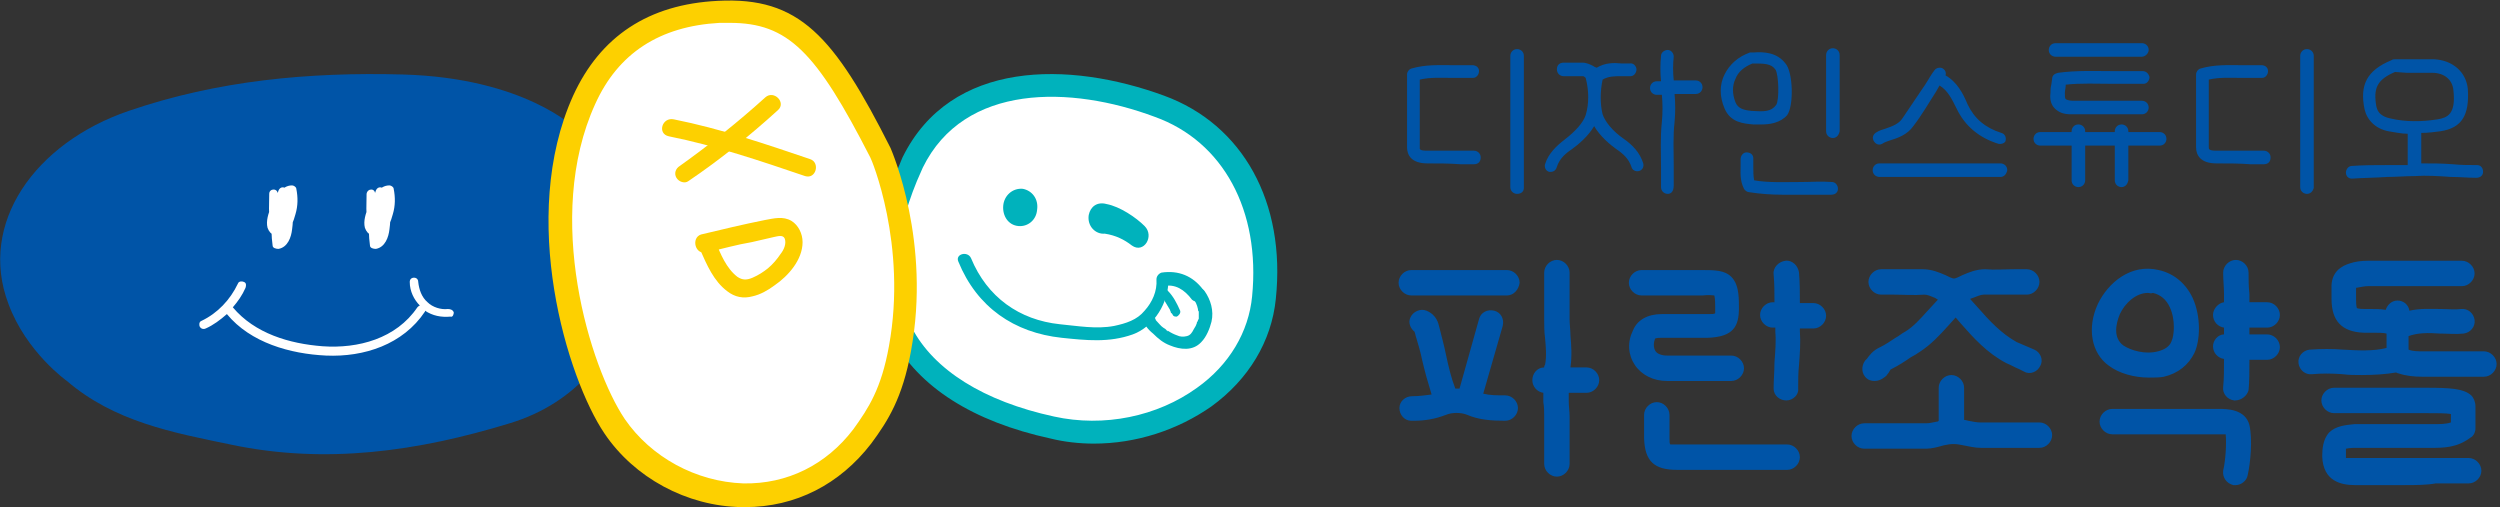 <?xml version="1.0" encoding="utf-8"?>
<!-- Generator: Adobe Illustrator 26.3.1, SVG Export Plug-In . SVG Version: 6.00 Build 0)  -->
<svg version="1.1" id="레이어_1" xmlns="http://www.w3.org/2000/svg" xmlns:xlink="http://www.w3.org/1999/xlink" x="0px"
	 y="0px" viewBox="0 0 295.3 59.9" style="enable-background:new 0 0 295.3 59.9;" xml:space="preserve">
<rect x="0" y="0" width="295.3" height="59.9" fill="#333333" stroke="none"/>
<style type="text/css">
	.st0{fill:#0054A7;}
	.st1{fill:#FFFFFF;}
	.st2{fill:#00B2BC;}
	.st3{fill:#FDD000;}
</style>
<g>
	<g>
		<path class="st0" d="M7.9,45c5.6,4.8,12.5,6.1,19.3,7.5c11.3,2.4,22.2,0.8,33-2.5C76.1,45.2,79,25.8,68,15.2c0,0-6-6-20.4-6.4
			c-11.1-0.3-21.9,0.7-32.4,4.3C4.1,16.9-2.6,26.4,1,35.9C3.1,41.6,7.9,45,7.9,45"/>
	</g>
	<g>
		<path class="st1" d="M53.6,36.9c-0.1-0.3-0.4-0.4-0.7-0.4c-0.8,0.1-1.8-0.2-2.4-0.8c-0.7-0.6-1-1.5-1.1-2.4c0-0.3-0.2-0.5-0.5-0.5
			c-0.3,0-0.5,0.2-0.5,0.5c0,1.1,0.5,2.1,1.2,2.8c-0.1,0-0.2,0.1-0.3,0.2c-2.5,3.7-7,4.9-11.2,4.6c-3.9-0.3-8-1.5-10.6-4.6
			c0.6-0.7,1.1-1.4,1.5-2.3c0.1-0.3,0.1-0.6-0.2-0.7c-0.2-0.1-0.6-0.1-0.7,0.2c-0.9,1.9-2.4,3.5-4.3,4.4c-0.3,0.1-0.3,0.5-0.2,0.7
			c0.2,0.3,0.5,0.3,0.7,0.2c0.9-0.4,1.7-1,2.5-1.7c2.8,3.4,7.5,4.7,11.7,4.9c4.5,0.2,9.1-1.3,11.7-5.2c0,0,0-0.1,0-0.1
			c0.9,0.6,1.9,0.8,3,0.7C53.5,37.5,53.6,37.1,53.6,36.9"/>
	</g>
	<g>
		<path class="st1" d="M31.8,22.9c0,1.2-0.1,2.3,0.1,3.5c0.1,0.4,0.6,0.5,0.9,0.2c1.1-1,1.6-2.7,1.1-4.1c-0.2-0.5-0.8-0.5-1,0
			c-0.8,2.1-1,4.3-0.7,6.5c0,0.3,0.4,0.4,0.7,0.4c1.1-0.2,1.5-1.4,1.6-2.3c0.2-1.4,0.1-2.8-0.1-4.2c-0.1-0.3-0.5-0.5-0.8-0.3
			c-0.7,0.5-1.3,1.2-1.6,1.9c-0.3,0.7-0.6,1.6-0.4,2.4c0.3,0.9,1.2,1.3,2,0.7c0.7-0.5,1.1-1.5,1.3-2.3c0.3-1,0.3-2,0.1-3
			c0-0.2-0.3-0.4-0.5-0.4c-1.3,0-1.9,1.4-2.1,2.5c-0.2,1.3,0,2.6,0.6,3.8c0.3,0.6,1.2,0.1,0.9-0.5c-0.4-0.9-0.6-1.9-0.5-2.8
			c0.1-0.6,0.3-2,1.1-1.9c-0.2-0.1-0.3-0.3-0.5-0.4c0.2,0.8,0.1,1.6-0.1,2.4c-0.1,0.4-0.3,0.7-0.5,1.1c-0.1,0.2-0.4,0.8-0.7,0.8
			c-0.2,0-0.2-0.4-0.2-0.5c0-0.4,0.1-0.7,0.2-1.1c0.2-0.7,0.7-1.4,1.3-1.8c-0.3-0.1-0.5-0.2-0.8-0.3c0.2,1.1,0.2,2.3,0.1,3.5
			c-0.1,0.6-0.1,1.7-0.9,1.8c0.2,0.1,0.4,0.2,0.7,0.4c-0.3-2,0-4,0.7-5.9h-1c0.4,1.1,0,2.3-0.8,3c0.3,0.1,0.6,0.2,0.9,0.2
			c-0.2-1.1-0.1-2.2-0.1-3.2C32.9,22.2,31.8,22.2,31.8,22.9"/>
	</g>
	<g>
		<path class="st1" d="M43.3,22.9c0,1.2-0.1,2.3,0.1,3.5c0.1,0.4,0.6,0.5,0.9,0.2c1.1-1,1.6-2.7,1.1-4.1c-0.2-0.5-0.8-0.5-1,0
			c-0.8,2.1-1,4.3-0.7,6.5c0,0.3,0.4,0.4,0.7,0.4c1.1-0.2,1.5-1.4,1.6-2.3c0.2-1.4,0.1-2.8-0.1-4.2c-0.1-0.3-0.5-0.5-0.8-0.3
			c-0.7,0.5-1.3,1.2-1.6,1.9c-0.3,0.7-0.6,1.6-0.4,2.4c0.3,0.9,1.2,1.3,2,0.7c0.7-0.5,1.1-1.5,1.3-2.3c0.3-1,0.3-2,0.1-3
			c0-0.2-0.3-0.4-0.5-0.4c-1.3,0-1.9,1.4-2.1,2.5c-0.2,1.3,0,2.6,0.6,3.8c0.3,0.6,1.2,0.1,0.9-0.5c-0.4-0.9-0.6-1.9-0.5-2.8
			c0.1-0.6,0.3-2,1.1-1.9c-0.2-0.1-0.3-0.3-0.5-0.4c0.2,0.8,0.1,1.6-0.1,2.4c-0.1,0.4-0.3,0.7-0.5,1.1c-0.1,0.2-0.4,0.8-0.7,0.8
			c-0.2,0-0.2-0.4-0.2-0.5c0-0.4,0.1-0.7,0.2-1.1c0.2-0.7,0.7-1.4,1.3-1.8c-0.3-0.1-0.5-0.2-0.8-0.3c0.2,1.1,0.2,2.3,0.1,3.5
			c-0.1,0.6-0.1,1.7-0.9,1.8c0.2,0.1,0.4,0.2,0.7,0.4c-0.3-2,0-4,0.7-5.9h-1c0.4,1.1,0,2.3-0.8,3c0.3,0.1,0.6,0.2,0.9,0.2
			c-0.2-1.1-0.1-2.2-0.1-3.2C44.4,22.2,43.4,22.2,43.3,22.9"/>
	</g>
	<g>
		<path class="st1" d="M107.8,19.2c5.3-10.8,18.6-10.5,29.2-6.6c8.7,3.2,13.4,11.8,12.3,22.6c-0.5,4.6-3,8.8-7.1,11.7
			c-5,3.6-11.8,5-18,3.6c-8.8-1.9-14.9-5.8-17.8-11.2c-2.6-5-2.5-11.3,0.5-18.5C107.3,20.3,107.5,19.7,107.8,19.2"/>
	</g>
	<g>
		<path class="st2" d="M129.2,52.4c-1.7,0-3.5-0.2-5.1-0.6c-9.2-2-15.6-6.1-18.7-11.9c-2.8-5.4-2.7-12,0.5-19.6l0.7-1.7c0,0,0,0,0,0
			c5.7-11.6,19.7-11.4,30.9-7.3c9.3,3.4,14.4,12.6,13.2,24c-0.5,5-3.2,9.5-7.6,12.7C139.1,50.8,134.2,52.4,129.2,52.4z M109,19.8
			l-0.7,1.6c-2.8,6.8-3,12.6-0.6,17.3c2.6,5,8.5,8.7,16.8,10.5c5.9,1.3,12.2,0,16.9-3.4c3.8-2.7,6.1-6.6,6.5-10.8
			c1-10.1-3.4-18.3-11.5-21.2C126.5,10.1,113.9,9.8,109,19.8z"/>
	</g>
	<g>
		<path class="st2" d="M142.1,34.2c-1.2-1.6-2.9-2.3-4.9-2c-0.3,0.1-0.6,0.4-0.6,0.8c0.1,1.4-0.5,2.7-1.4,3.7
			c-0.9,1.1-2.2,1.5-3.6,1.8c-2.1,0.4-4.3,0-6.4-0.2c-4.8-0.5-8.6-3.2-10.5-7.8c-0.4-0.9-1.9-0.5-1.5,0.4c2.2,5.4,6.6,8.4,12.2,9
			c2.9,0.3,5.6,0.6,8.4-0.4c2.5-0.9,4.3-3.8,4.2-6.5c-0.2,0.3-0.4,0.5-0.6,0.8c1.4-0.3,2.5,0.4,3.4,1.6
			C141.6,36.1,142.7,35,142.1,34.2"/>
	</g>
	<g>
		<path class="st2" d="M135.1,37.4c-0.2,0.8,0.6,1.6,1.1,2c0.6,0.6,1.2,1.1,2,1.4c1.2,0.5,2.7,0.7,3.7-0.4c0.6-0.6,1-1.6,1.2-2.4
			c0.3-1.3-0.1-2.6-0.8-3.6c-0.2-0.3-0.7-0.5-1.1-0.3c-0.3,0.2-0.5,0.7-0.3,1.1c0.3,0.4,0.5,0.8,0.6,1.3c0,0.1,0,0.2,0.1,0.3
			c0,0,0,0.2,0,0.1c0-0.1,0,0,0,0c0,0.2,0,0.4,0,0.6c0-0.2,0,0,0,0.1c0,0.1,0,0.1-0.1,0.2c0,0.1,0,0.2-0.1,0.2c0,0.1-0.1,0.3,0,0.1
			c-0.1,0.3-0.2,0.5-0.4,0.8c-0.2,0.4-0.4,0.7-0.8,0.8c-0.4,0.1-0.8,0.1-1.2-0.1c-0.3-0.1-0.7-0.3-1-0.5c0,0-0.2-0.1-0.1,0
			c0.1,0.1-0.1,0-0.1-0.1c-0.1-0.1-0.2-0.2-0.4-0.3c-0.3-0.2-0.5-0.5-0.8-0.8c-0.1-0.1-0.1-0.1-0.1-0.2c0.1,0.1,0,0,0,0
			c0,0-0.1-0.2-0.1-0.1c0,0.1,0,0.1,0,0c0,0.1,0,0.3,0,0.3c0.1-0.4-0.1-0.9-0.5-1C135.6,36.7,135.2,37,135.1,37.4"/>
	</g>
	<g>
		<path class="st2" d="M137.3,35.2c0.1,0.1,0.1,0.2,0.2,0.2c0,0,0.1,0.1,0.1,0.1c0,0.1-0.1-0.1,0,0c0,0,0,0,0,0.1
			c0.1,0.2,0.2,0.3,0.3,0.5c0.1,0.2,0.2,0.3,0.3,0.5c0,0.1,0.1,0.2,0.1,0.3c0,0,0,0.1,0.1,0.1c0,0,0,0.1,0,0c0-0.1,0,0,0,0
			c0.1,0.1,0.1,0.2,0.2,0.3c0.1,0.1,0.3,0.1,0.4,0.1c0.2-0.1,0.5-0.4,0.4-0.7c-0.4-0.9-0.8-1.7-1.5-2.4c-0.2-0.2-0.5-0.2-0.7,0
			C137.1,34.7,137.2,35,137.3,35.2"/>
	</g>
	<g>
		<path class="st2" d="M128.6,25.4c0.2-1,1-1.6,2.1-1.3c1.6,0.3,3.5,1.6,4.5,2.6c1.2,1.2-0.1,3.3-1.5,2.3c-0.9-0.7-1.9-1.2-3.2-1.4
			C129.4,27.7,128.4,26.7,128.6,25.4 M122.5,24.8c-0.1,1.2-1.1,2-2.2,1.9c-1.2-0.1-1.9-1.2-1.8-2.4c0.1-1.2,1.1-2.1,2.3-2
			C121.9,22.5,122.7,23.5,122.5,24.8"/>
	</g>
	<g>
		<path class="st1" d="M84.9,1.4c8.6-0.4,12.3,3.2,19.1,16.7c0,0,4.6,10.5,2.2,23.1c-1,5.3-2.7,7.9-4.5,10.3
			c-7.8,10.6-22.8,8.3-29.2-1.2c-4.4-6.6-9.8-24.9-3.6-38.6C72.2,4.7,78,1.7,84.9,1.4"/>
	</g>
	<g>
		<path class="st3" d="M88,59.9c-0.1,0-0.3,0-0.4,0c-6.5-0.1-12.7-3.5-16.2-8.7c-4.4-6.5-10.2-25.5-3.7-39.9
			c3.2-7,8.9-10.8,17.1-11.2l0,0c9.6-0.5,13.7,4.1,20.4,17.4c0.2,0.5,4.8,11.1,2.4,24c-1,5.5-2.7,8.2-4.7,10.9
			C99.2,57.2,94,59.9,88,59.9z M86.2,2.7c-0.4,0-0.8,0-1.2,0l0,0c-7.1,0.4-12,3.6-14.7,9.6c-6.1,13.4-0.6,31.1,3.5,37.2
			c3.1,4.5,8.4,7.4,14,7.6c5.2,0.1,9.8-2.2,13-6.4c1.8-2.5,3.3-4.8,4.2-9.8c2.2-12-2.1-22.2-2.2-22.3C96.4,6.1,93.1,2.7,86.2,2.7z
			 M84.9,1.4L84.9,1.4L84.9,1.4z"/>
	</g>
	<g>
		<path class="st3" d="M79,16.1c5.5,1.1,10.8,2.9,16.1,4.7c1.3,0.4,1.8-1.6,0.6-2c-5.3-1.8-10.6-3.6-16.1-4.7
			C78.2,13.8,77.6,15.8,79,16.1"/>
	</g>
	<g>
		<path class="st3" d="M90.4,11.5c-3.2,2.9-6.6,5.6-10.1,8.1c-0.5,0.3-0.7,0.9-0.4,1.4c0.3,0.5,1,0.7,1.4,0.4
			C85,18.9,88.6,16,91.9,13C92.9,12.1,91.4,10.6,90.4,11.5"/>
	</g>
	<g>
		<path class="st3" d="M83.5,29.8c1.8-0.4,3.5-0.9,5.3-1.2c0.9-0.2,1.7-0.4,2.6-0.6c0.5-0.1,1.1-0.3,1.3,0.2
			c0.2,0.6-0.1,1.3-0.5,1.8c-0.4,0.6-0.9,1.2-1.5,1.7c-0.5,0.4-1.1,0.8-1.8,1.1c-0.7,0.3-1.2,0.3-1.8-0.1c-1.3-1-2-2.7-2.6-4.2
			c-0.2-0.5-1-0.6-1.4-0.4c-0.5,0.3-0.6,0.9-0.4,1.4c0.8,1.8,1.6,3.7,3.2,4.9c0.9,0.7,1.9,0.9,3,0.6c0.9-0.2,1.8-0.7,2.6-1.3
			c1.6-1.1,3.3-3,3.3-5.1c0-1-0.5-2-1.3-2.5c-1-0.6-2.1-0.3-3.2-0.1c-2.5,0.5-5,1.1-7.5,1.7C81.6,28.1,82.1,30.2,83.5,29.8"/>
	</g>
	<g>
		<path class="st0" d="M284,57.3c-1.9,0-3.9,0-5.8,0c-1.6,0-3.8-0.4-3.9-3.4c0-0.9,0.1-2,0.8-2.8c0.8-0.8,2-0.9,3-1
			c1.8,0,3.7,0,5.5,0l3.7,0c0.9,0,1.6,0,2.2-0.2v-1c-0.6-0.1-1.6-0.1-3-0.1c-2.7,0-5,0-7.5,0l-3.3,0c-0.8,0-1.5-0.7-1.5-1.5
			c0-0.8,0.7-1.5,1.5-1.5l3.3,0c2.5,0,4.8,0,7.5,0c3,0,4.5,0.1,5.4,0.9c0.3,0.3,0.5,0.8,0.5,1.3v2.6c0,0.4-0.2,0.9-0.6,1.1
			c-1.6,1.2-3.2,1.2-4.6,1.2l-3.6,0c-1.8,0-3.7,0-5.5,0c-0.6,0-0.9,0.1-1,0.1c0,0,0,0.2,0,0.7c0,0.3,0,0.4,0,0.4c0,0,0.3,0,0.9,0
			c3.2,0,6.4,0,9.7,0l3.9,0c0.8,0,1.5,0.7,1.5,1.5s-0.7,1.5-1.5,1.5l-3.9,0C286.6,57.3,285.3,57.3,284,57.3z M264.1,57.3
			c-0.1,0-0.2,0-0.3,0c-0.8-0.2-1.3-0.9-1.2-1.7c0.3-1.3,0.4-3.2,0.3-4.3c-0.3,0-0.6,0-0.8,0h-12.6c-0.8,0-1.5-0.7-1.5-1.5
			s0.7-1.5,1.5-1.5h12.6c0.9,0,3.1,0,3.6,1.9c0.4,1.8,0.1,4.6-0.2,5.9C265.4,56.8,264.7,57.3,264.1,57.3z M183.9,56.3
			c-0.8,0-1.5-0.7-1.5-1.5v-5.6c0-0.6,0-1.1-0.1-1.7c0-0.4,0-0.7,0-1.1c-0.7-0.1-1.3-0.7-1.3-1.5c0-0.8,0.6-1.5,1.4-1.5
			c0-0.1,0-0.2,0.1-0.3c0.2-1,0.1-2.1,0-3.2c-0.1-0.7-0.1-1.5-0.1-2.2c0-1.3,0-2.6,0-3.9l0-1.6c0-0.8,0.7-1.5,1.5-1.5
			c0.8,0,1.5,0.7,1.5,1.5l0,1.6c0,1.3,0,2.6,0,3.9c0,0.6,0.1,1.3,0.1,1.9c0.1,1.2,0.2,2.4,0,3.8h1.9c0.8,0,1.5,0.7,1.5,1.5
			c0,0.8-0.7,1.5-1.5,1.5h-2.1c0,0.3,0,0.6,0,1c0,0.6,0.1,1.2,0.1,1.8v5.6C185.4,55.6,184.7,56.3,183.9,56.3z M203.6,55.5
			c-1.8,0-3.7,0-5.5,0c-2.7,0-3.8-1-3.9-3.7c0-0.6,0-1.3,0-2l0-0.8c0-0.8,0.7-1.5,1.5-1.5c0.8,0,1.5,0.7,1.5,1.5l0,0.8
			c0,0.6,0,1.3,0,1.9c0,0.5,0,0.7,0.1,0.8c0,0,0.3,0,0.9,0c3.1,0,6.1,0,9.2,0l3.7,0c0.8,0,1.5,0.7,1.5,1.5c0,0.8-0.7,1.5-1.5,1.5
			l-3.7,0C206.1,55.5,204.8,55.5,203.6,55.5z M197.2,52.6L197.2,52.6L197.2,52.6z M227.5,53C227.5,53,227.4,53,227.5,53
			c-1.8,0-3.5,0-5.1,0l-2.2,0c-0.8,0-1.5-0.7-1.5-1.5c0-0.8,0.7-1.5,1.5-1.5l2.2,0c1.7,0,3.4,0,5.1,0c0,0,0,0,0,0
			c0.4,0,0.8-0.1,1.3-0.2c0.1,0,0.1,0,0.2-0.1v-3.9c0-0.8,0.7-1.5,1.5-1.5c0.8,0,1.5,0.7,1.5,1.5v3.8c0.2,0,0.4,0.1,0.5,0.1
			c0.5,0.1,1,0.2,1.4,0.2c1.6,0,3.3,0,4.9,0l2.1,0c0.8,0,1.5,0.7,1.5,1.5c0,0.8-0.7,1.5-1.5,1.5l-2.1,0c-1.6,0-3.2,0-4.8,0
			c-0.8,0-1.5-0.2-2.1-0.3c-0.9-0.2-1.4-0.2-2.3,0C228.9,52.8,228.2,53,227.5,53z M167,49.7c-0.1,0-0.2,0-0.3,0
			c-0.8,0-1.4-0.7-1.4-1.5c0-0.8,0.7-1.4,1.5-1.4c0.8,0,1.5-0.1,2.3-0.2c-0.4-1.3-0.8-2.7-1.1-4c-0.2-1-0.5-2-0.8-3
			c0-0.1-0.1-0.3-0.1-0.4c0,0,0,0,0,0c-0.5-0.4-0.8-1.1-0.5-1.7c0.3-0.7,1.2-1.1,1.9-0.8c1.2,0.5,1.4,1.5,1.5,1.9
			c0.3,1.2,0.6,2.3,0.8,3.3c0.3,1.4,0.6,2.7,1.1,4c0.2,0,0.4,0,0.5,0l2.3-8.2c0.2-0.8,1-1.2,1.8-1c0.8,0.2,1.2,1,1,1.8l-2.3,8
			c0.8,0.2,1.6,0.2,2.6,0.2c0.8,0,1.5,0.7,1.5,1.5c0,0.8-0.7,1.5-1.5,1.5c0,0,0,0,0,0c-1.6,0-3.1-0.1-4.5-0.7
			c-0.7-0.3-1.8-0.3-2.5,0C169.5,49.5,168.3,49.7,167,49.7z M264,47.3c0,0-0.1,0-0.1,0c-0.8-0.1-1.4-0.8-1.3-1.6
			c0.1-0.9,0.1-2.1,0.1-3.3c-0.7-0.1-1.3-0.7-1.3-1.5c0-0.7,0.6-1.4,1.3-1.4c0-0.3,0-0.6,0-0.8c-0.7-0.1-1.3-0.7-1.3-1.5
			c0-0.7,0.6-1.4,1.3-1.5c0-0.3,0-0.6,0-0.9c0-0.9-0.1-1.7-0.1-2.6c0-0.8,0.7-1.5,1.5-1.5c0,0,0,0,0,0c0.8,0,1.5,0.7,1.5,1.5
			c0,0.8,0,1.6,0.1,2.5c0,0.3,0,0.7,0,1h2.1c0.8,0,1.5,0.7,1.5,1.5c0,0.8-0.7,1.5-1.5,1.5h-2.1c0,0.3,0,0.5,0,0.8h2.1
			c0.8,0,1.5,0.7,1.5,1.5c0,0.8-0.7,1.5-1.5,1.5h-2.1c0,1.3,0,2.6-0.1,3.6C265.4,46.8,264.7,47.3,264,47.3z M211,47.3
			c-0.8,0-1.5-0.6-1.5-1.4c0-1,0.1-2,0.1-3.1c0.1-1.3,0.2-2.5,0.1-3.6c0-0.2,0-0.3,0-0.5h-0.3c-0.8,0-1.5-0.7-1.5-1.5
			c0-0.8,0.7-1.5,1.5-1.5h0.2c0,0,0,0,0,0c0-1.1,0-2.2-0.1-3.3c-0.1-0.8,0.6-1.5,1.4-1.6c0.8-0.1,1.5,0.6,1.6,1.4
			c0.1,1.2,0.1,2.3,0.1,3.5c0,0,0,0.1,0,0.1h1.6c0.8,0,1.5,0.7,1.5,1.5c0,0.8-0.7,1.5-1.5,1.5h-1.6c0,0.1,0,0.2,0,0.3
			c0.1,1.3,0,2.7-0.1,4c-0.1,0.9-0.1,1.9-0.1,2.8C212.5,46.6,211.8,47.3,211,47.3C211,47.3,211,47.3,211,47.3z M221.4,45
			c-0.3,0-0.7-0.1-0.9-0.3c-0.6-0.5-0.7-1.4-0.2-2.1l0.2-0.2c0.3-0.4,0.7-1,1.6-1.4c0.6-0.3,1.2-0.7,1.8-1.1
			c0.4-0.2,0.7-0.5,1.1-0.7c1-0.6,1.8-1.5,2.7-2.5c0.4-0.4,0.8-0.9,1.2-1.3c-0.1-0.1-0.2-0.1-0.3-0.2c-0.5-0.2-0.9-0.4-1.3-0.4
			c-1.2,0.1-2.4,0-3.6,0l-1.5,0c-0.8,0-1.5-0.7-1.5-1.5c0-0.8,0.7-1.5,1.5-1.5l1.5,0c1.1,0,2.3,0,3.4,0c1.1,0,2,0.4,2.7,0.7
			c0.4,0.2,0.8,0.4,1,0.4c0.2,0,0.6-0.2,1-0.4c0.7-0.3,1.6-0.7,2.7-0.7c1.1,0.1,2.3,0,3.4,0l1.5,0c0.8,0,1.5,0.7,1.5,1.5
			c0,0.8-0.7,1.5-1.5,1.5l-1.5,0c-1.2,0-2.4,0-3.6,0c-0.3,0-0.8,0.2-1.3,0.4c-0.1,0-0.2,0.1-0.3,0.1c0.3,0.3,0.6,0.7,0.9,1
			c1.4,1.6,2.8,3.1,4.6,4.1c0.5,0.2,0.9,0.4,1.4,0.6l0.7,0.3c0.7,0.3,1.1,1.2,0.7,1.9c-0.3,0.7-1.2,1.1-1.9,0.7l-0.6-0.3
			c-0.5-0.2-1-0.5-1.5-0.7c-2.3-1.2-3.9-3-5.4-4.7c-0.2-0.2-0.4-0.5-0.6-0.7c-0.3,0.3-0.6,0.7-0.9,1c-1,1.1-2,2.2-3.4,3.1
			c-0.3,0.2-0.6,0.4-1,0.6c-0.7,0.5-1.5,1-2.3,1.4c-0.1,0-0.1,0.1-0.3,0.4c-0.1,0.1-0.2,0.3-0.3,0.4C222.2,44.9,221.8,45,221.4,45z
			 M199.7,45c-0.9,0-1.9,0-2.8,0c-1.6,0-3-0.7-3.8-1.9c-0.8-1.2-0.9-2.7-0.2-4.1c0.5-1.2,1.7-1.9,3.4-1.9c0,0,0,0,0,0l1,0
			c1.5,0,3,0,4.5,0c0.4,0,0.7,0,0.8-0.1c0-0.1,0-0.3,0-0.5l0-0.2c0-0.3,0-1-0.1-1.4c-0.2,0-0.6-0.1-1.4,0c-1.6,0-3.3,0-5,0l-2.2,0
			c-0.8,0-1.5-0.7-1.5-1.5c0-0.8,0.7-1.5,1.5-1.5l2.2,0c1.6,0,3.3,0,4.9,0c1.5,0,2.7,0,3.5,0.8c0.8,0.8,0.9,2,0.9,3.5l0,0.2
			c0,2.1-0.6,3.4-3.7,3.5c-1.5,0-3,0-4.5,0l-1,0c0,0,0,0,0,0c-0.6,0-0.7,0.1-0.7,0.1c-0.2,0.5-0.2,1,0,1.4c0.2,0.4,0.8,0.6,1.4,0.6
			c1.7,0,3.5,0,5.2,0l2.4,0c0.8,0,1.5,0.7,1.5,1.5c0,0.8-0.7,1.5-1.5,1.5l-2.4,0C201.2,45,200.4,45,199.7,45z M253.8,44.6
			c-1.7,0-3.5-0.5-4.7-1.4c-2.1-1.5-2.6-4.5-1.3-7.3c1.2-2.5,3.9-4.8,7.2-4c1.8,0.4,3.2,1.6,4,3.3c1,2.2,0.9,5,0.2,6.5
			c-0.7,1.4-1.9,2.4-3.6,2.8C255.1,44.6,254.5,44.6,253.8,44.6z M253.7,34.6c-1.4,0-2.7,1.2-3.3,2.5c-0.5,1.2-0.8,2.8,0.4,3.7
			c0.9,0.6,2.6,1.1,4.1,0.7c0.8-0.2,1.4-0.6,1.6-1.2c0.3-0.6,0.5-2.5-0.2-4c-0.4-0.9-1.1-1.5-2-1.7c0,0,0,0,0,0
			C254.1,34.7,253.9,34.6,253.7,34.6z M279,44.3c-0.8,0-1.6,0-2.3-0.1c-1.3-0.1-2.5-0.1-3.6,0c-0.8,0.1-1.5-0.5-1.6-1.3
			c-0.1-0.8,0.5-1.5,1.3-1.6c1.4-0.1,2.7-0.1,4,0c1.8,0.1,3.5,0.2,5.1-0.2v-1.7c-0.4-0.1-0.9-0.1-1.6-0.1c-0.4,0-0.7,0-1.1,0
			c-2.6-0.1-3.8-1.4-3.8-4l0-0.4c0-0.3,0-0.5,0-0.8c-0.1-2,1.2-2.7,2.2-3c0.6-0.2,1.3-0.3,2.1-0.3l11.1,0c0.8,0,1.5,0.7,1.5,1.5
			s-0.7,1.5-1.5,1.5l-11.1,0c-0.4,0-0.8,0.1-1.4,0.2c0,0,0,0,0,0c0,0.4,0,0.7,0,1l0,0.4c0,0.8,0.1,1,0.1,1l0,0c0,0,0.2,0.1,0.9,0.1
			c0.3,0,0.6,0,0.8,0c0.5,0,1.1,0,1.7,0.1c0.2-0.6,0.7-1.1,1.4-1.1c0.7,0,1.3,0.5,1.4,1.2c1.3-0.3,2.6-0.2,3.8-0.2
			c0.8,0,1.6,0.1,2.3,0c0.8-0.1,1.5,0.5,1.6,1.3c0.1,0.8-0.5,1.5-1.3,1.6c-0.9,0.1-1.9,0-2.8,0c-1.4-0.1-2.6-0.1-3.7,0.3v1.6
			c0.5,0.2,1.1,0.2,1.7,0.2c1.7,0,3.5,0,5.2,0l2,0c0.8,0,1.5,0.7,1.5,1.5c0,0.8-0.7,1.5-1.5,1.5l-2,0c-1.7,0-3.5,0-5.2,0
			c-1.1,0-2-0.1-2.9-0.4c-0.1,0-0.2-0.1-0.3-0.1C281.9,44.2,280.4,44.3,279,44.3z M178,34.9h-11.3c-0.8,0-1.5-0.7-1.5-1.5
			c0-0.8,0.7-1.5,1.5-1.5H178c0.8,0,1.5,0.7,1.5,1.5C179.4,34.2,178.8,34.9,178,34.9z"/>
	</g>
	<g>
		<path class="st0" d="M210.6,23c-1.4,0-2.7-0.1-4-0.3c-0.2,0-0.5-0.2-0.6-0.4c-0.5-1-0.4-1.9-0.4-2.7c0-0.3,0-0.6,0-0.8
			c0-0.4,0.3-0.8,0.7-0.8c0.5,0,0.8,0.3,0.8,0.7c0,0.3,0,0.7,0,1c0,0.6,0,1.1,0.1,1.6c1.7,0.3,3.6,0.2,5.5,0.2c1.2,0,2.5-0.1,3.7,0
			c0.4,0,0.7,0.4,0.7,0.8c0,0.4-0.3,0.7-0.8,0.7c0,0,0,0,0,0c-1.2,0-2.4,0-3.6,0C212.1,23,211.4,23,210.6,23z M272.5,22.9
			c-0.4,0-0.8-0.3-0.8-0.8V6.6c0-0.4,0.3-0.8,0.8-0.8c0.4,0,0.8,0.3,0.8,0.8v15.6C273.2,22.6,272.9,22.9,272.5,22.9z M197,22.9
			c-0.4,0-0.8-0.3-0.8-0.8c0-0.8,0-1.5,0-2.3c0-1.8-0.1-3.6,0.1-5.4c0.1-1.1,0.1-2.1,0-3.2h-0.6c-0.4,0-0.8-0.3-0.8-0.8
			c0-0.4,0.3-0.8,0.8-0.8h0.5c-0.1-1-0.1-2,0-3c0-0.4,0.4-0.7,0.8-0.7c0.4,0,0.7,0.4,0.7,0.8c-0.1,0.9-0.1,1.8,0,2.8h2.6
			c0.4,0,0.8,0.3,0.8,0.8c0,0.4-0.3,0.8-0.8,0.8h-2.5c0.1,1.1,0.1,2.2,0,3.3c-0.2,1.7-0.1,3.5-0.1,5.2c0,0.8,0,1.6,0,2.3
			C197.7,22.6,197.4,22.9,197,22.9z M179.2,22.9c-0.4,0-0.8-0.3-0.8-0.8V6.6c0-0.4,0.3-0.8,0.8-0.8c0.4,0,0.8,0.3,0.8,0.8v15.6
			C180,22.6,179.7,22.9,179.2,22.9z M250.6,22.1c-0.4,0-0.8-0.3-0.8-0.8v-4.1h-3.5v4.1c0,0.4-0.3,0.8-0.8,0.8
			c-0.4,0-0.8-0.3-0.8-0.8v-4.1h-3.7c-0.4,0-0.8-0.3-0.8-0.8c0-0.4,0.3-0.8,0.8-0.8h3.7v-0.1c0-0.4,0.3-0.8,0.8-0.8
			c0.4,0,0.8,0.3,0.8,0.8v0.1h3.5v-0.1c0-0.4,0.3-0.8,0.8-0.8c0.4,0,0.8,0.3,0.8,0.8v0.1h3.7c0.4,0,0.8,0.3,0.8,0.8
			c0,0.4-0.3,0.8-0.8,0.8h-3.7v4.1C251.3,21.8,251,22.1,250.6,22.1z M277.8,21.1c-0.4,0-0.7-0.3-0.7-0.7c0-0.4,0.3-0.8,0.7-0.8
			c1.4-0.1,2.8-0.1,4.2-0.1c0.8,0,1.6,0,2.4,0v-3.7c-0.8,0-1.6-0.2-2.3-0.3c-1.5-0.3-2.5-1.3-2.8-2.6c-0.6-2.9,0.3-4.6,3.2-5.8
			c0.1-0.1,0.3-0.1,0.4-0.1c0,0,0.1,0,0.1,0l1.4,0c1,0,2.1,0,3.1,0c2.2,0.1,3.8,1.5,4,3.5c0.2,3.1-0.7,4.6-3.2,5
			c-0.8,0.1-1.5,0.2-2.3,0.2v3.6c1.2,0,2.5,0,3.7,0.1c1,0.1,1.9,0.1,2.9,0.1c0.4,0,0.7,0.3,0.7,0.8c0,0.4-0.3,0.7-0.8,0.7
			c0,0,0,0,0,0c-1,0-2-0.1-3-0.1c-1.4-0.1-2.9-0.2-4.3-0.1c-1.1,0-2.1,0.1-3.2,0.1C280.6,21,279.2,21,277.8,21.1
			C277.8,21.1,277.8,21.1,277.8,21.1z M282.9,8.5c-2.1,0.9-2.6,1.9-2.2,4.1c0.1,0.3,0.2,1.1,1.7,1.4c1.7,0.4,3.6,0.4,5.5,0.1
			c1.2-0.2,2.2-0.6,1.9-3.4c-0.1-1.3-1.1-2.1-2.5-2.1c-1,0-2,0-3,0L282.9,8.5C282.9,8.5,282.9,8.5,282.9,8.5z M236.3,20.9h-14.3
			c-0.4,0-0.8-0.3-0.8-0.8c0-0.4,0.3-0.8,0.8-0.8h14.3c0.4,0,0.8,0.3,0.8,0.8C237,20.6,236.7,20.9,236.3,20.9z M183.2,20.3
			c-0.1,0-0.1,0-0.2,0c-0.4-0.1-0.6-0.5-0.5-0.9c0.4-1.3,1.4-2.2,2.3-2.9c1.3-1,2.2-2,2.5-2.9c0.4-1.3,0.4-2.9,0-4.4c0,0,0,0,0,0
			C187.1,9,187,9,187,9c-0.5,0-1,0-1.6,0l-0.7,0c-0.4,0-0.8-0.3-0.8-0.8s0.3-0.8,0.8-0.8l0.7,0c0.5,0,1,0,1.5,0
			c0.5,0,0.9,0.2,1.3,0.4c0.1,0.1,0.4,0.2,0.4,0.2c1-0.6,2-0.6,3-0.5c0.3,0,0.6,0,0.9,0c0.4-0.1,0.8,0.3,0.8,0.7
			c0,0.4-0.3,0.8-0.7,0.8c-0.4,0-0.7,0-1.1,0c-0.8,0-1.5,0-2.2,0.4c0,0,0,0,0,0c-0.3,1.4-0.3,2.9,0,4.1c0.3,0.9,1.2,2,2.5,2.9
			c1,0.7,1.9,1.6,2.3,2.9c0.1,0.4-0.1,0.8-0.5,0.9c-0.4,0.1-0.8-0.1-0.9-0.5c-0.3-0.9-0.9-1.5-1.8-2.1c-0.7-0.5-1.9-1.5-2.6-2.7
			c-0.7,1.2-1.9,2.2-2.6,2.7c-0.9,0.6-1.5,1.2-1.8,2.1C183.8,20.1,183.5,20.3,183.2,20.3z M261.8,19.3c-1.9,0-2.4-1-2.4-1.9
			c0-2,0-4.1,0-6.2l0-2.4c0-0.3,0.2-0.6,0.5-0.7c1.7-0.5,3.3-0.4,4.9-0.4c0.8,0,1.5,0,2.3,0c0.5,0,0.8,0.3,0.8,0.7
			c0,0.4-0.3,0.8-0.7,0.8c-0.8,0-1.6,0-2.4,0c-1.3,0-2.6-0.1-3.9,0.2l0,1.9c0,2,0,4.1,0,6.1c0,0.2,0,0.4,0.9,0.4c0,0,0,0,0.1,0
			c1.3,0,2.6,0,3.9,0l1.6,0c0.4,0,0.8,0.3,0.8,0.8s-0.3,0.8-0.8,0.8l-1.6,0C264.5,19.3,263.2,19.3,261.8,19.3
			C261.9,19.3,261.9,19.3,261.8,19.3z M168.6,19.3c-1.9,0-2.4-1-2.4-1.9c0-2,0-4.1,0-6.2l0-2.4c0-0.3,0.2-0.6,0.5-0.7
			c1.7-0.5,3.3-0.4,4.9-0.4c0.8,0,1.5,0,2.3,0c0.5,0,0.8,0.3,0.8,0.7c0,0.4-0.3,0.8-0.7,0.8c-0.8,0-1.6,0-2.4,0
			c-1.3,0-2.6-0.1-3.9,0.2l0,1.9c0,2,0,4.1,0,6.1c0,0.2-0.1,0.4,0.9,0.4c1.3,0,2.6,0,3.9,0l1.6,0c0.4,0,0.8,0.3,0.8,0.8
			s-0.3,0.8-0.8,0.8l-1.6,0C171.2,19.3,169.9,19.3,168.6,19.3C168.6,19.3,168.6,19.3,168.6,19.3z M236.3,17c-0.1,0-0.1,0-0.2,0
			c-2.3-0.7-4-2.1-5-4.2c-0.5-1-1-2.1-2-2.7c-0.1,0.2-0.3,0.5-0.4,0.7c-0.9,1.4-1.7,2.8-2.7,4.1c-0.7,1-1.8,1.4-2.8,1.7
			c-0.3,0.1-0.6,0.2-0.9,0.4c-0.4,0.2-0.8,0-1-0.4c-0.2-0.4,0-0.8,0.4-1c0.3-0.2,0.7-0.3,1-0.4c0.9-0.3,1.6-0.6,2-1.2
			c0.9-1.3,1.8-2.7,2.7-4c0.4-0.6,0.7-1.2,1.1-1.7c0.2-0.3,0.7-0.4,1-0.2c0.3,0.2,0.4,0.5,0.3,0.8c1.4,0.8,2.1,2.2,2.6,3.4
			c0.8,1.7,2.1,2.8,4,3.4c0.4,0.1,0.6,0.5,0.5,0.9C236.9,16.8,236.6,17,236.3,17z M216.5,16.3c-0.4,0-0.8-0.3-0.8-0.8v-9
			c0-0.4,0.3-0.8,0.8-0.8c0.4,0,0.8,0.3,0.8,0.8v9C217.2,16,216.9,16.3,216.5,16.3z M208.1,14.7c-0.4,0-0.7,0-1,0
			c-1.1-0.1-2.7-0.2-3.4-1.9c-0.6-1.4-0.6-2.8,0-4c0.6-1.2,1.6-2.1,3-2.6c0.1,0,0.2,0,0.3,0c0,0,0,0,0.1,0c1.3-0.1,2.8,0,3.8,1.3
			c0.9,1,1,5,0.2,6.1C210.3,14.5,209.1,14.7,208.1,14.7z M207,7.5c-1,0.4-1.7,1-2,1.8c-0.4,0.8-0.4,1.8,0,2.8c0.3,0.7,0.9,0.9,1.9,1
			c1.5,0.1,2.3,0.1,2.9-0.7c0.4-0.6,0.3-3.7-0.1-4.2C209.2,7.5,208.4,7.5,207,7.5C207.1,7.5,207.1,7.5,207,7.5z M244.6,13.5
			c-0.8,0-1.4-0.2-1.9-0.7c-0.4-0.4-0.6-1-0.5-1.8c0-0.3,0-0.6,0.1-1l0.1-0.7c0-0.4,0.3-0.6,0.7-0.7c2.2-0.3,4.3-0.2,6.4-0.2
			c1.2,0,2.4,0,3.6,0c0,0,0,0,0,0c0.4,0,0.7,0.3,0.8,0.7c0,0.4-0.3,0.8-0.7,0.8c-1.2,0-2.4,0-3.6,0c-1.9,0-3.8-0.1-5.6,0.1l0,0.1
			c0,0.3-0.1,0.6-0.1,0.9c0,0.3,0,0.6,0.1,0.7c0.1,0.1,0.5,0.2,0.8,0.2c2,0,3.9,0,5.9,0l2.3,0c0.4,0,0.8,0.3,0.8,0.8
			c0,0.4-0.3,0.8-0.8,0.8l-2.3,0C248.5,13.5,246.6,13.5,244.6,13.5C244.6,13.5,244.6,13.5,244.6,13.5z M253,6.7h-10.2
			c-0.4,0-0.8-0.3-0.8-0.8c0-0.4,0.3-0.8,0.8-0.8H253c0.4,0,0.8,0.3,0.8,0.8C253.8,6.3,253.4,6.7,253,6.7z"/>
	</g>
</g>
</svg>
